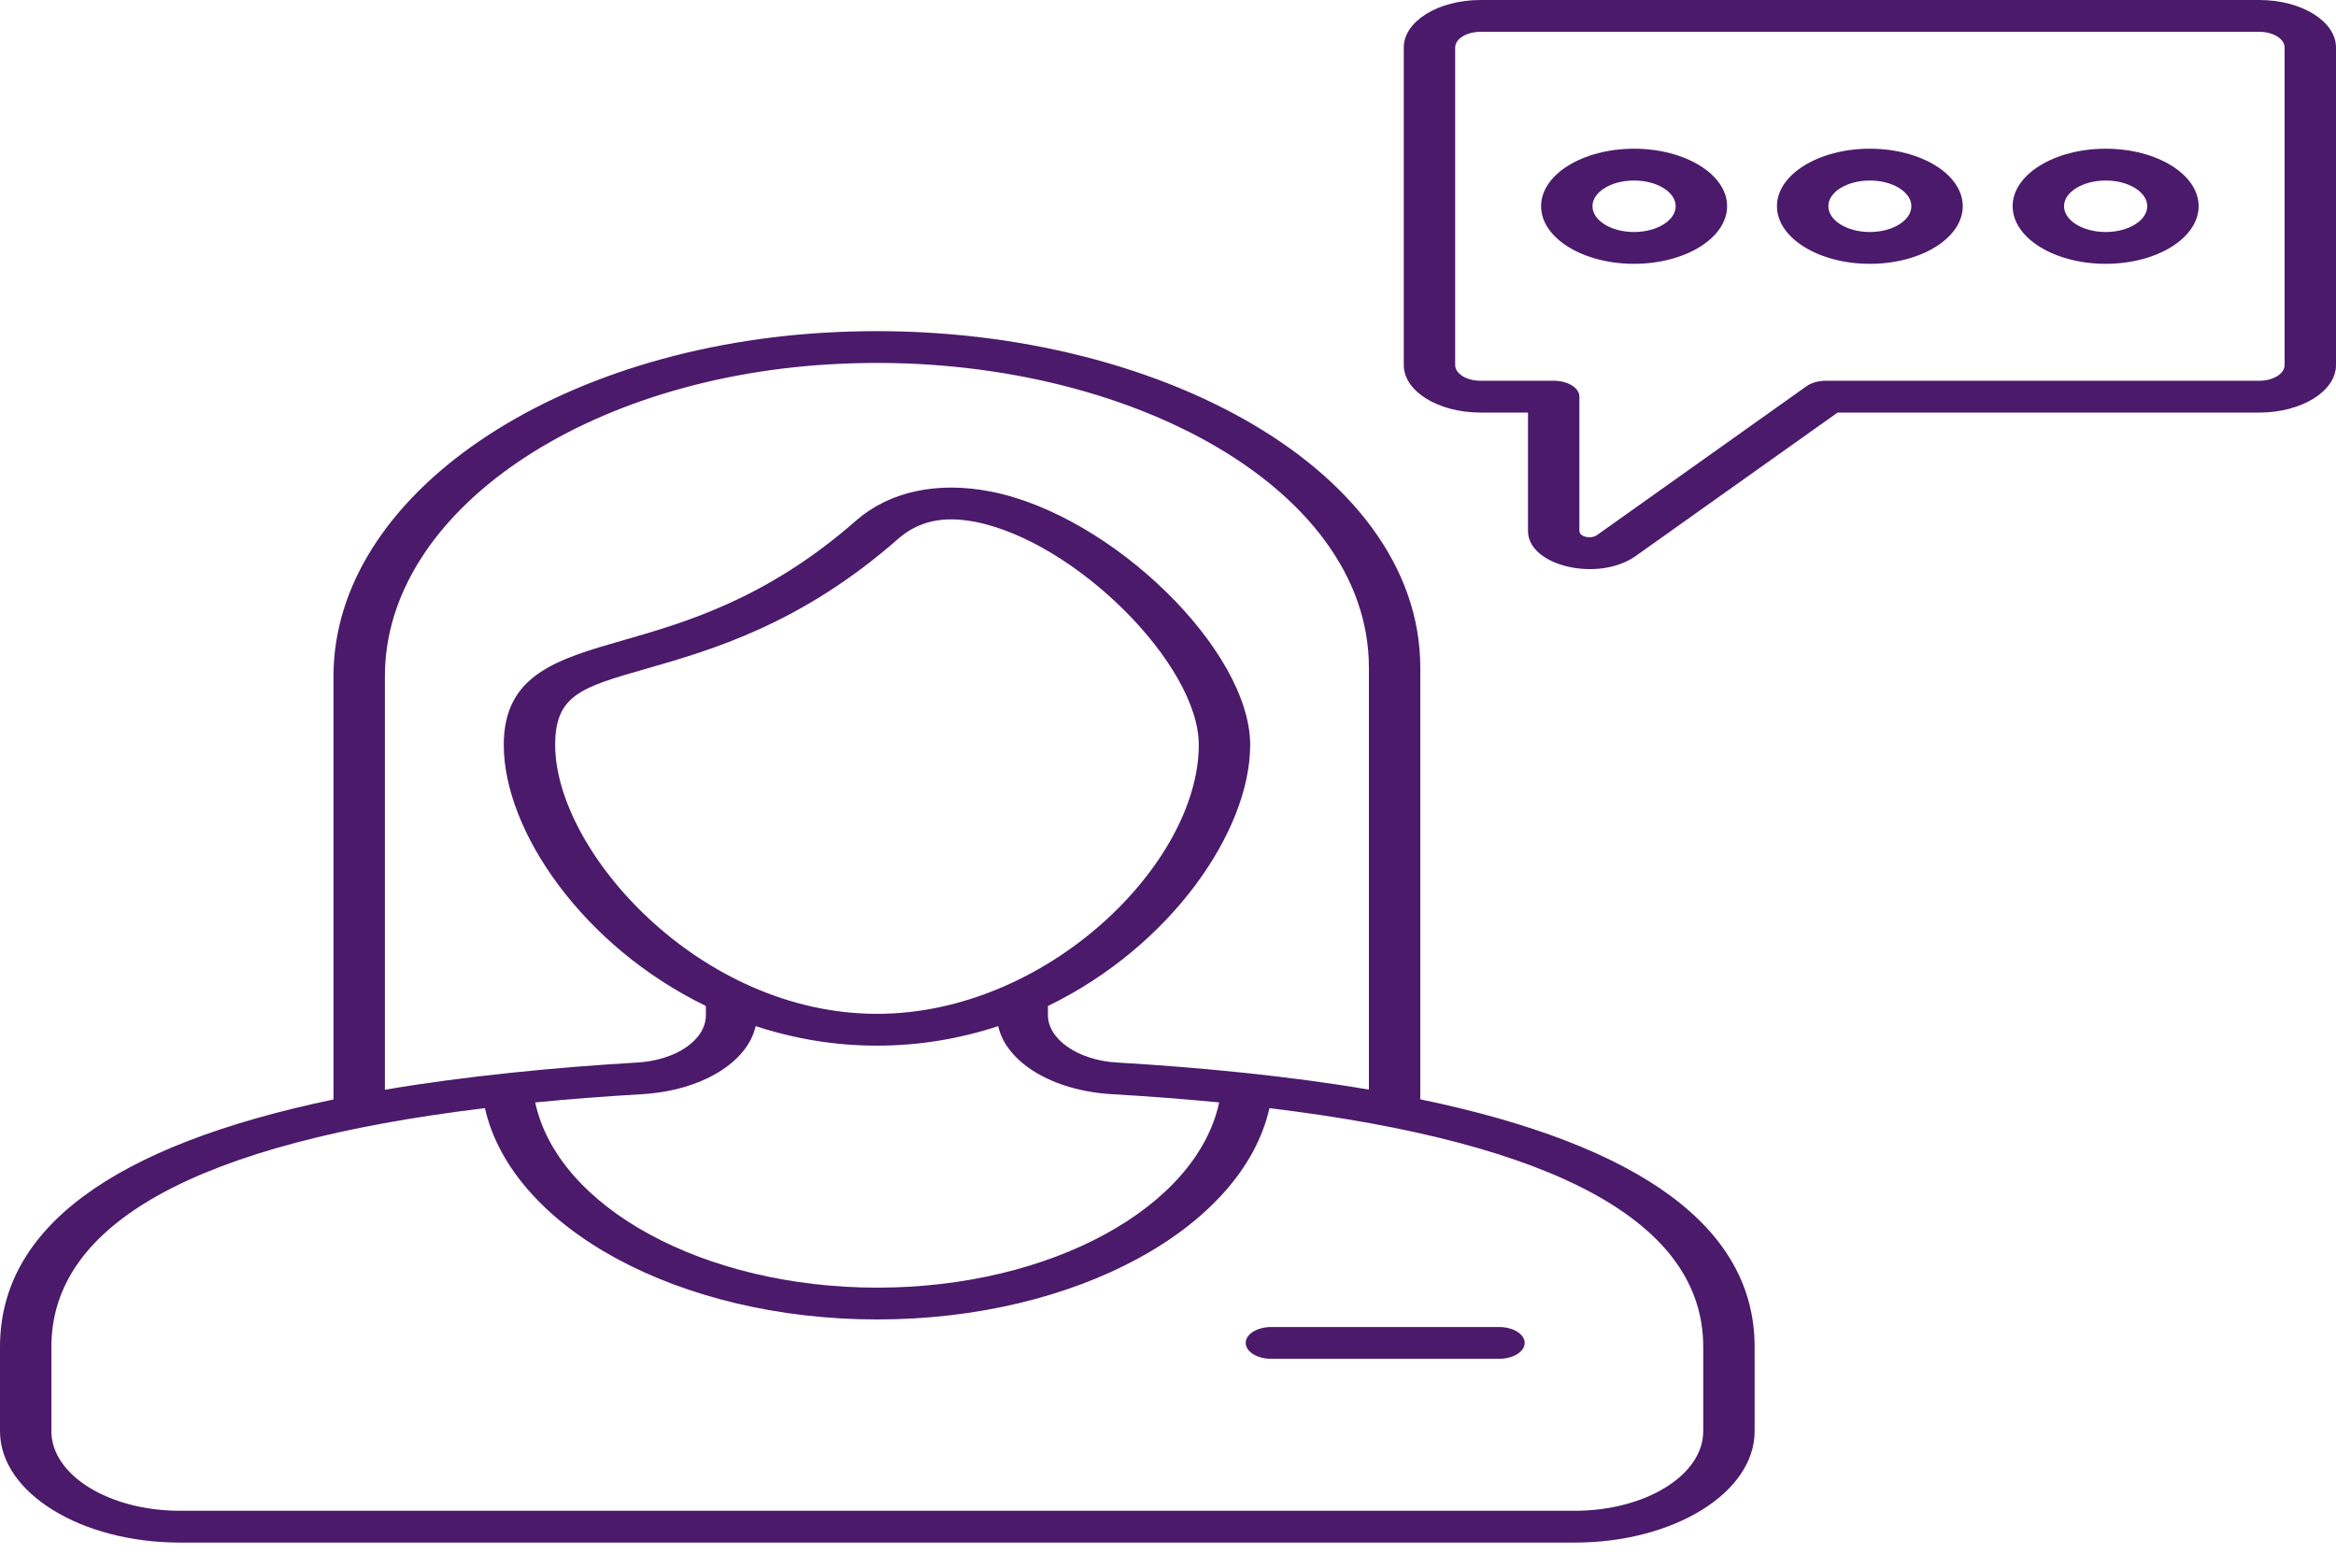 <svg width="73" height="49" viewBox="0 0 73 49" fill="none" xmlns="http://www.w3.org/2000/svg">
<path d="M70.602 0H46.267C44.944 0 43.868 0.666 43.868 1.484V11.407C43.868 12.226 44.944 12.892 46.267 12.892H47.75V16.594C47.75 17.694 49.955 18.2 51.116 17.374L57.425 12.892H70.602C71.924 12.892 73 12.226 73 11.407V1.484C73 0.666 71.924 0 70.602 0ZM71.394 11.407C71.394 11.678 71.039 11.898 70.602 11.898H57.06C56.828 11.898 56.607 11.96 56.455 12.068L49.906 16.721C49.712 16.858 49.356 16.773 49.356 16.594V12.395C49.356 12.12 48.997 11.898 48.553 11.898H46.267C45.83 11.898 45.474 11.678 45.474 11.407V1.484C45.474 1.214 45.83 0.994 46.267 0.994H70.602C71.039 0.994 71.394 1.214 71.394 1.484V11.407H71.394ZM58.433 4.647C56.833 4.647 55.53 5.452 55.53 6.443C55.53 7.436 56.833 8.244 58.433 8.244C60.034 8.244 61.336 7.436 61.336 6.443C61.336 5.452 60.034 4.647 58.433 4.647ZM58.433 7.25C57.718 7.25 57.136 6.888 57.136 6.443C57.136 6.001 57.718 5.641 58.433 5.641C59.148 5.641 59.73 6.001 59.73 6.443C59.73 6.888 59.148 7.25 58.433 7.25ZM51.062 4.647C49.462 4.647 48.159 5.452 48.159 6.443C48.159 7.436 49.462 8.244 51.062 8.244C52.667 8.244 53.972 7.436 53.972 6.443C53.972 5.452 52.667 4.647 51.062 4.647ZM51.062 7.25C50.347 7.25 49.765 6.888 49.765 6.443C49.765 6.001 50.347 5.641 51.062 5.641C51.781 5.641 52.365 6.001 52.365 6.443C52.366 6.888 51.781 7.25 51.062 7.25ZM65.804 4.647C64.2 4.647 62.895 5.452 62.895 6.443C62.895 7.436 64.199 8.244 65.804 8.244C67.405 8.244 68.707 7.436 68.707 6.443C68.707 5.452 67.405 4.647 65.804 4.647ZM65.804 7.25C65.086 7.25 64.501 6.888 64.501 6.443C64.501 6.001 65.086 5.641 65.804 5.641C66.519 5.641 67.101 6.001 67.101 6.443C67.101 6.888 66.519 7.25 65.804 7.25ZM47.646 41.964C47.646 42.238 47.287 42.461 46.843 42.461H39.731C39.287 42.461 38.928 42.238 38.928 41.964C38.928 41.689 39.287 41.467 39.731 41.467H46.843C47.287 41.467 47.646 41.689 47.646 41.964ZM44.384 34.352V20.863C44.384 14.556 35.732 9.949 26.177 10.375C17.342 10.759 10.422 15.483 10.422 21.129V34.357C3.501 35.8 0 38.39 0 42.086V44.724C0 46.642 2.522 48.203 5.621 48.203H49.211C52.31 48.203 54.832 46.642 54.832 44.724V42.086C54.832 38.386 51.322 35.794 44.384 34.352ZM12.028 21.129C12.028 16.002 18.293 11.714 26.291 11.366C34.943 10.977 42.778 15.151 42.778 20.863V34.049C40.295 33.625 37.473 33.352 34.899 33.202C33.693 33.132 32.748 32.481 32.748 31.72V31.436C36.599 29.568 39.068 25.962 39.068 23.276C39.068 20.323 34.753 16.107 30.97 15.362C29.298 15.033 27.796 15.354 26.749 16.27C23.959 18.721 21.386 19.459 19.507 19.998C17.404 20.601 15.743 21.078 15.743 23.276C15.743 25.962 18.21 29.567 22.059 31.435V31.721C22.059 32.495 21.135 33.131 19.909 33.203C17.455 33.345 14.513 33.627 12.028 34.053V21.129ZM23.614 32.064C24.788 32.45 26.059 32.675 27.405 32.675C28.751 32.675 30.02 32.451 31.194 32.065C31.444 33.194 32.881 34.083 34.75 34.192C35.917 34.259 37.041 34.346 38.099 34.449C37.395 37.729 32.835 40.237 27.416 40.237C21.993 40.237 17.429 37.729 16.725 34.449C17.776 34.346 18.895 34.26 20.059 34.192C21.928 34.083 23.365 33.193 23.614 32.064ZM17.349 23.276C17.349 21.712 18.179 21.474 20.183 20.9C22.226 20.314 25.024 19.511 28.061 16.843C28.695 16.288 29.461 16.108 30.484 16.309C33.614 16.925 37.462 20.767 37.462 23.276C37.462 26.981 32.727 31.681 27.406 31.681C21.855 31.681 17.349 26.595 17.349 23.276ZM53.226 44.724C53.226 46.094 51.425 47.209 49.211 47.209H5.621C3.407 47.209 1.606 46.094 1.606 44.724V42.086C1.606 38.219 6.172 35.714 15.154 34.627C15.998 38.371 21.212 41.231 27.416 41.231C33.615 41.231 38.825 38.372 39.67 34.628C48.656 35.714 53.226 38.218 53.226 42.086V44.724H53.226Z" fill="#4B1A6B"/>
</svg>

